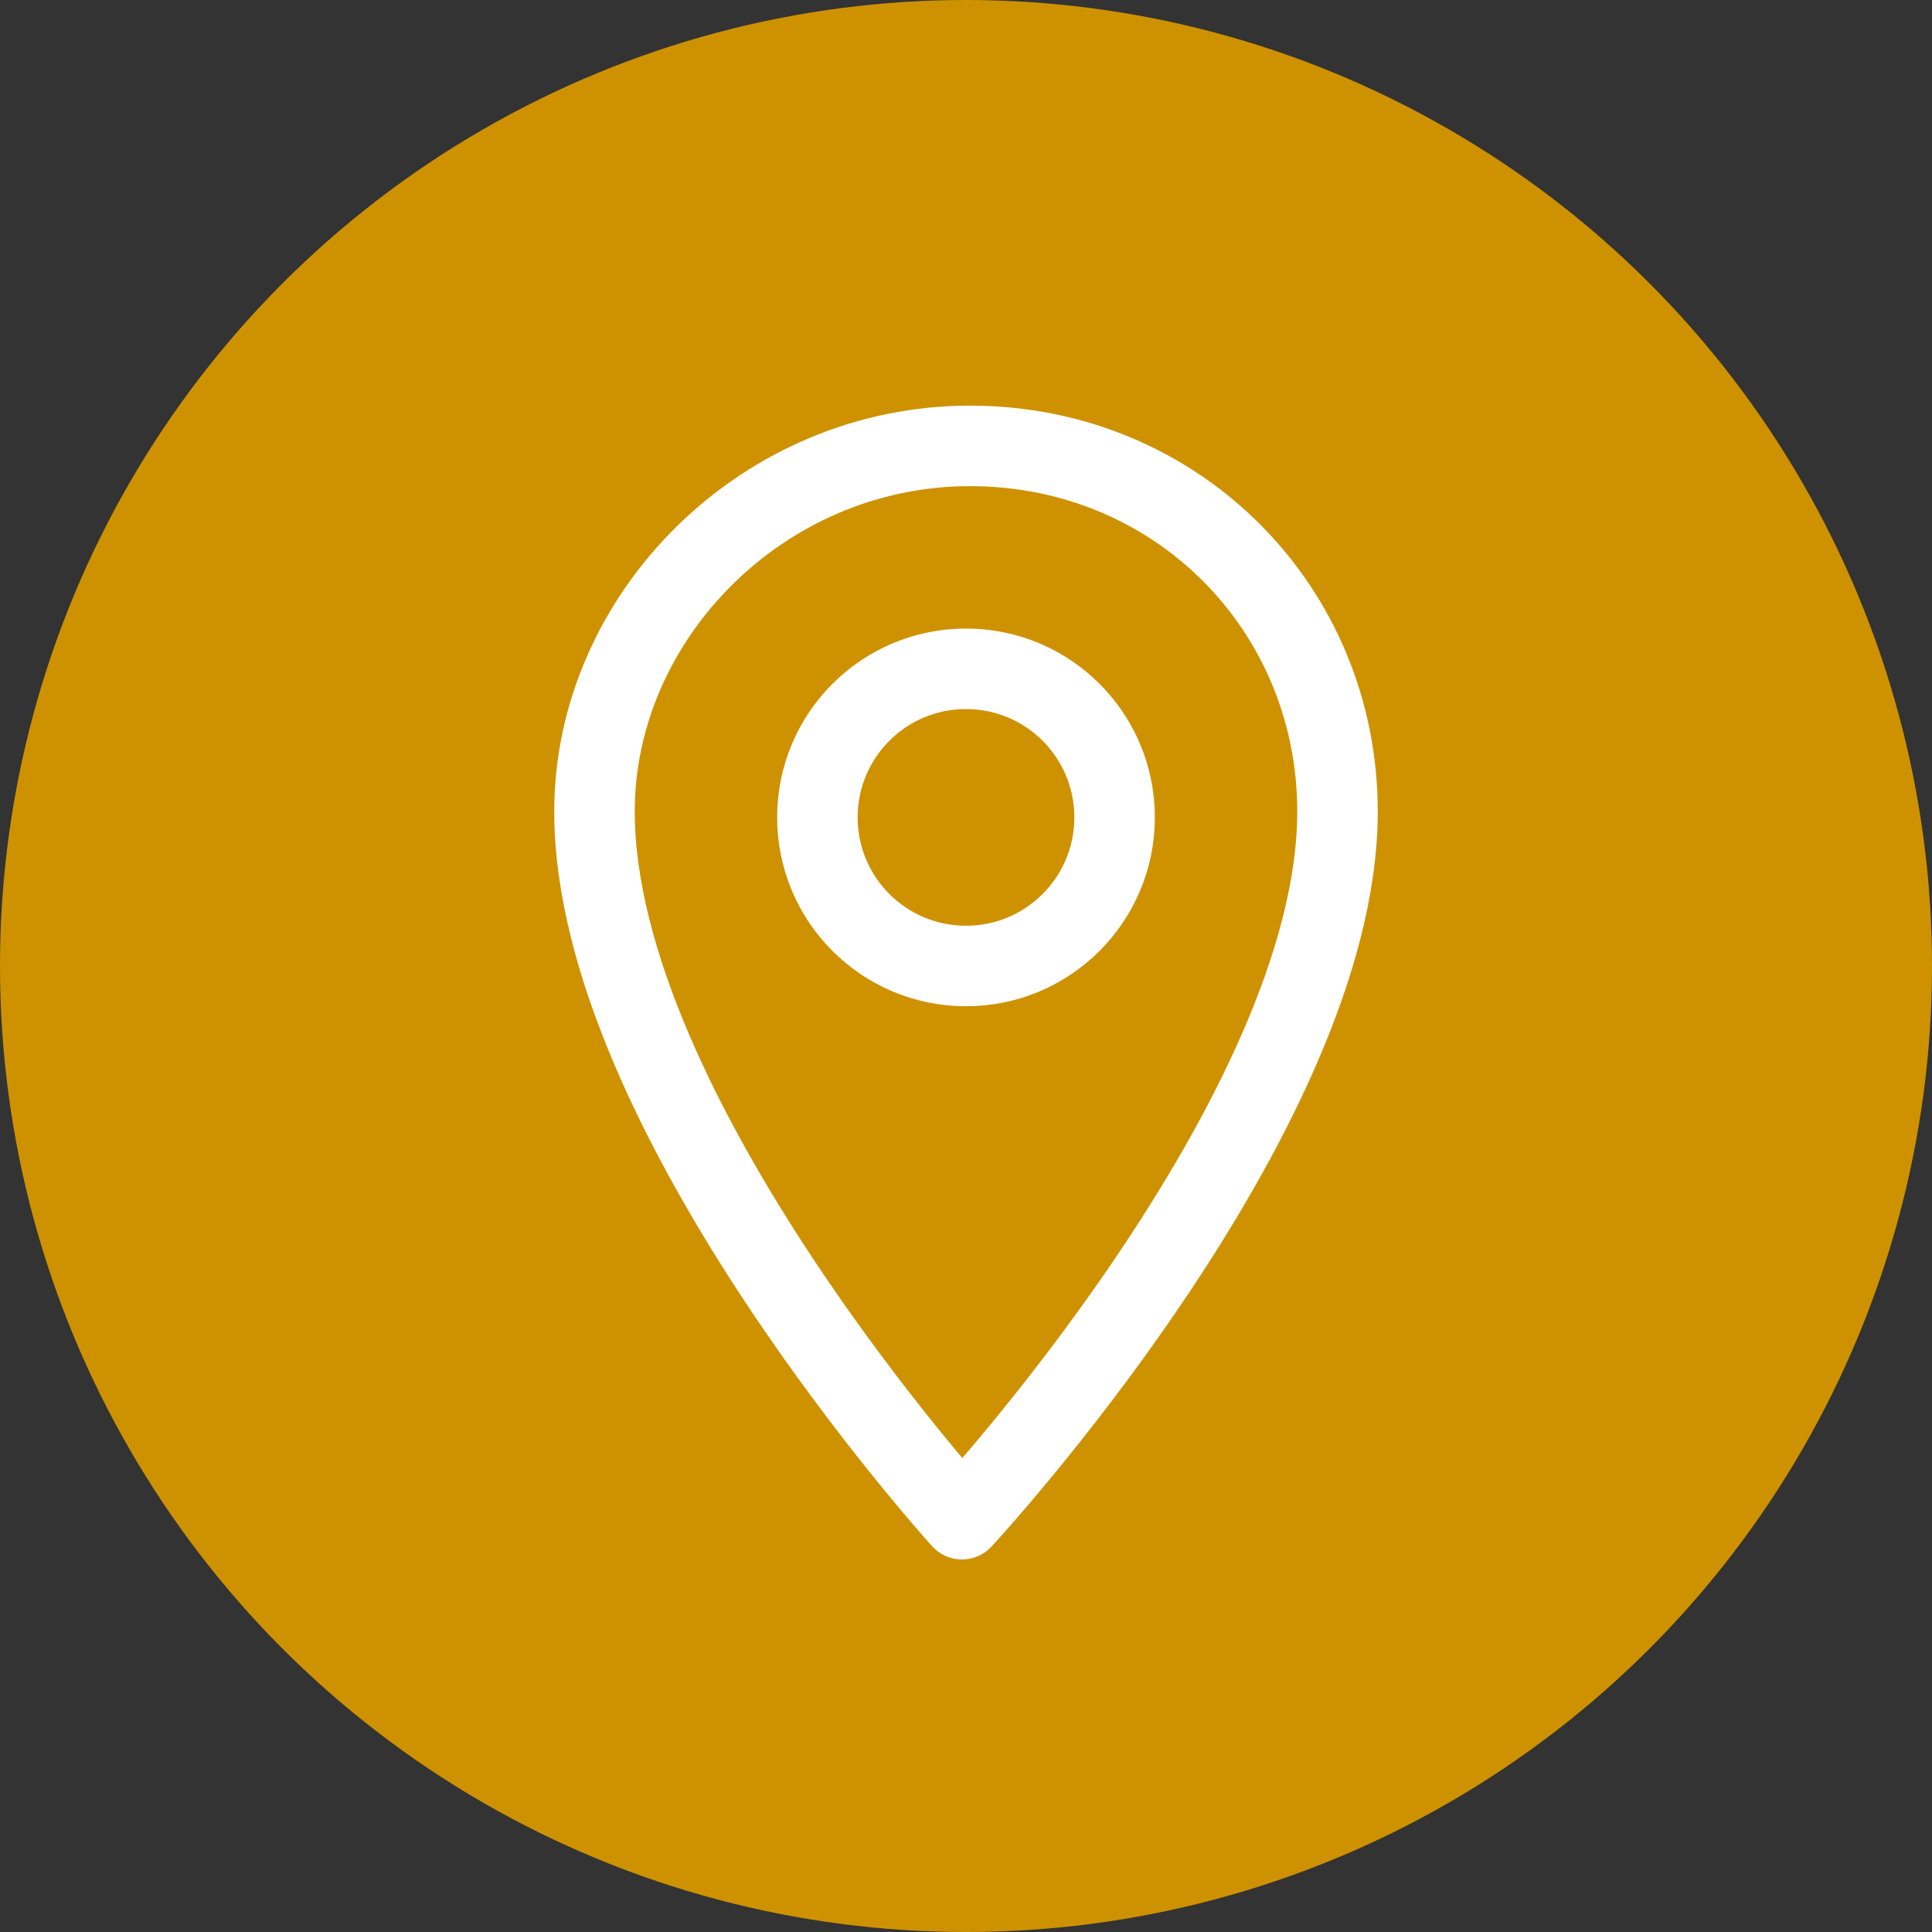 <svg width="24" height="24" viewBox="0 0 24 24" fill="none" xmlns="http://www.w3.org/2000/svg">
<rect x="0" y="0" width="24" height="24" fill="#333333" stroke="none"/>
<g id="icon location">
<circle id="Ellipse 11" cx="12" cy="12" r="12" fill="#CE9200"/>
<g id="icon location_2">
<path id="Vector" d="M16.615 10.08C16.615 13.846 11.95 18.872 11.95 18.872C11.95 18.872 7.385 13.846 7.385 10.08C7.385 7.664 9.469 5.539 12.05 5.539C14.63 5.539 16.615 7.568 16.615 10.08Z" stroke="white" stroke-miterlimit="10" stroke-linecap="round" stroke-linejoin="round"/>
<path id="Vector_2" d="M12 12C13.02 12 13.846 11.173 13.846 10.154C13.846 9.134 13.02 8.308 12 8.308C10.98 8.308 10.154 9.134 10.154 10.154C10.154 11.173 10.98 12 12 12Z" stroke="white" stroke-miterlimit="10" stroke-linecap="round" stroke-linejoin="round"/>
</g>
</g>
</svg>
